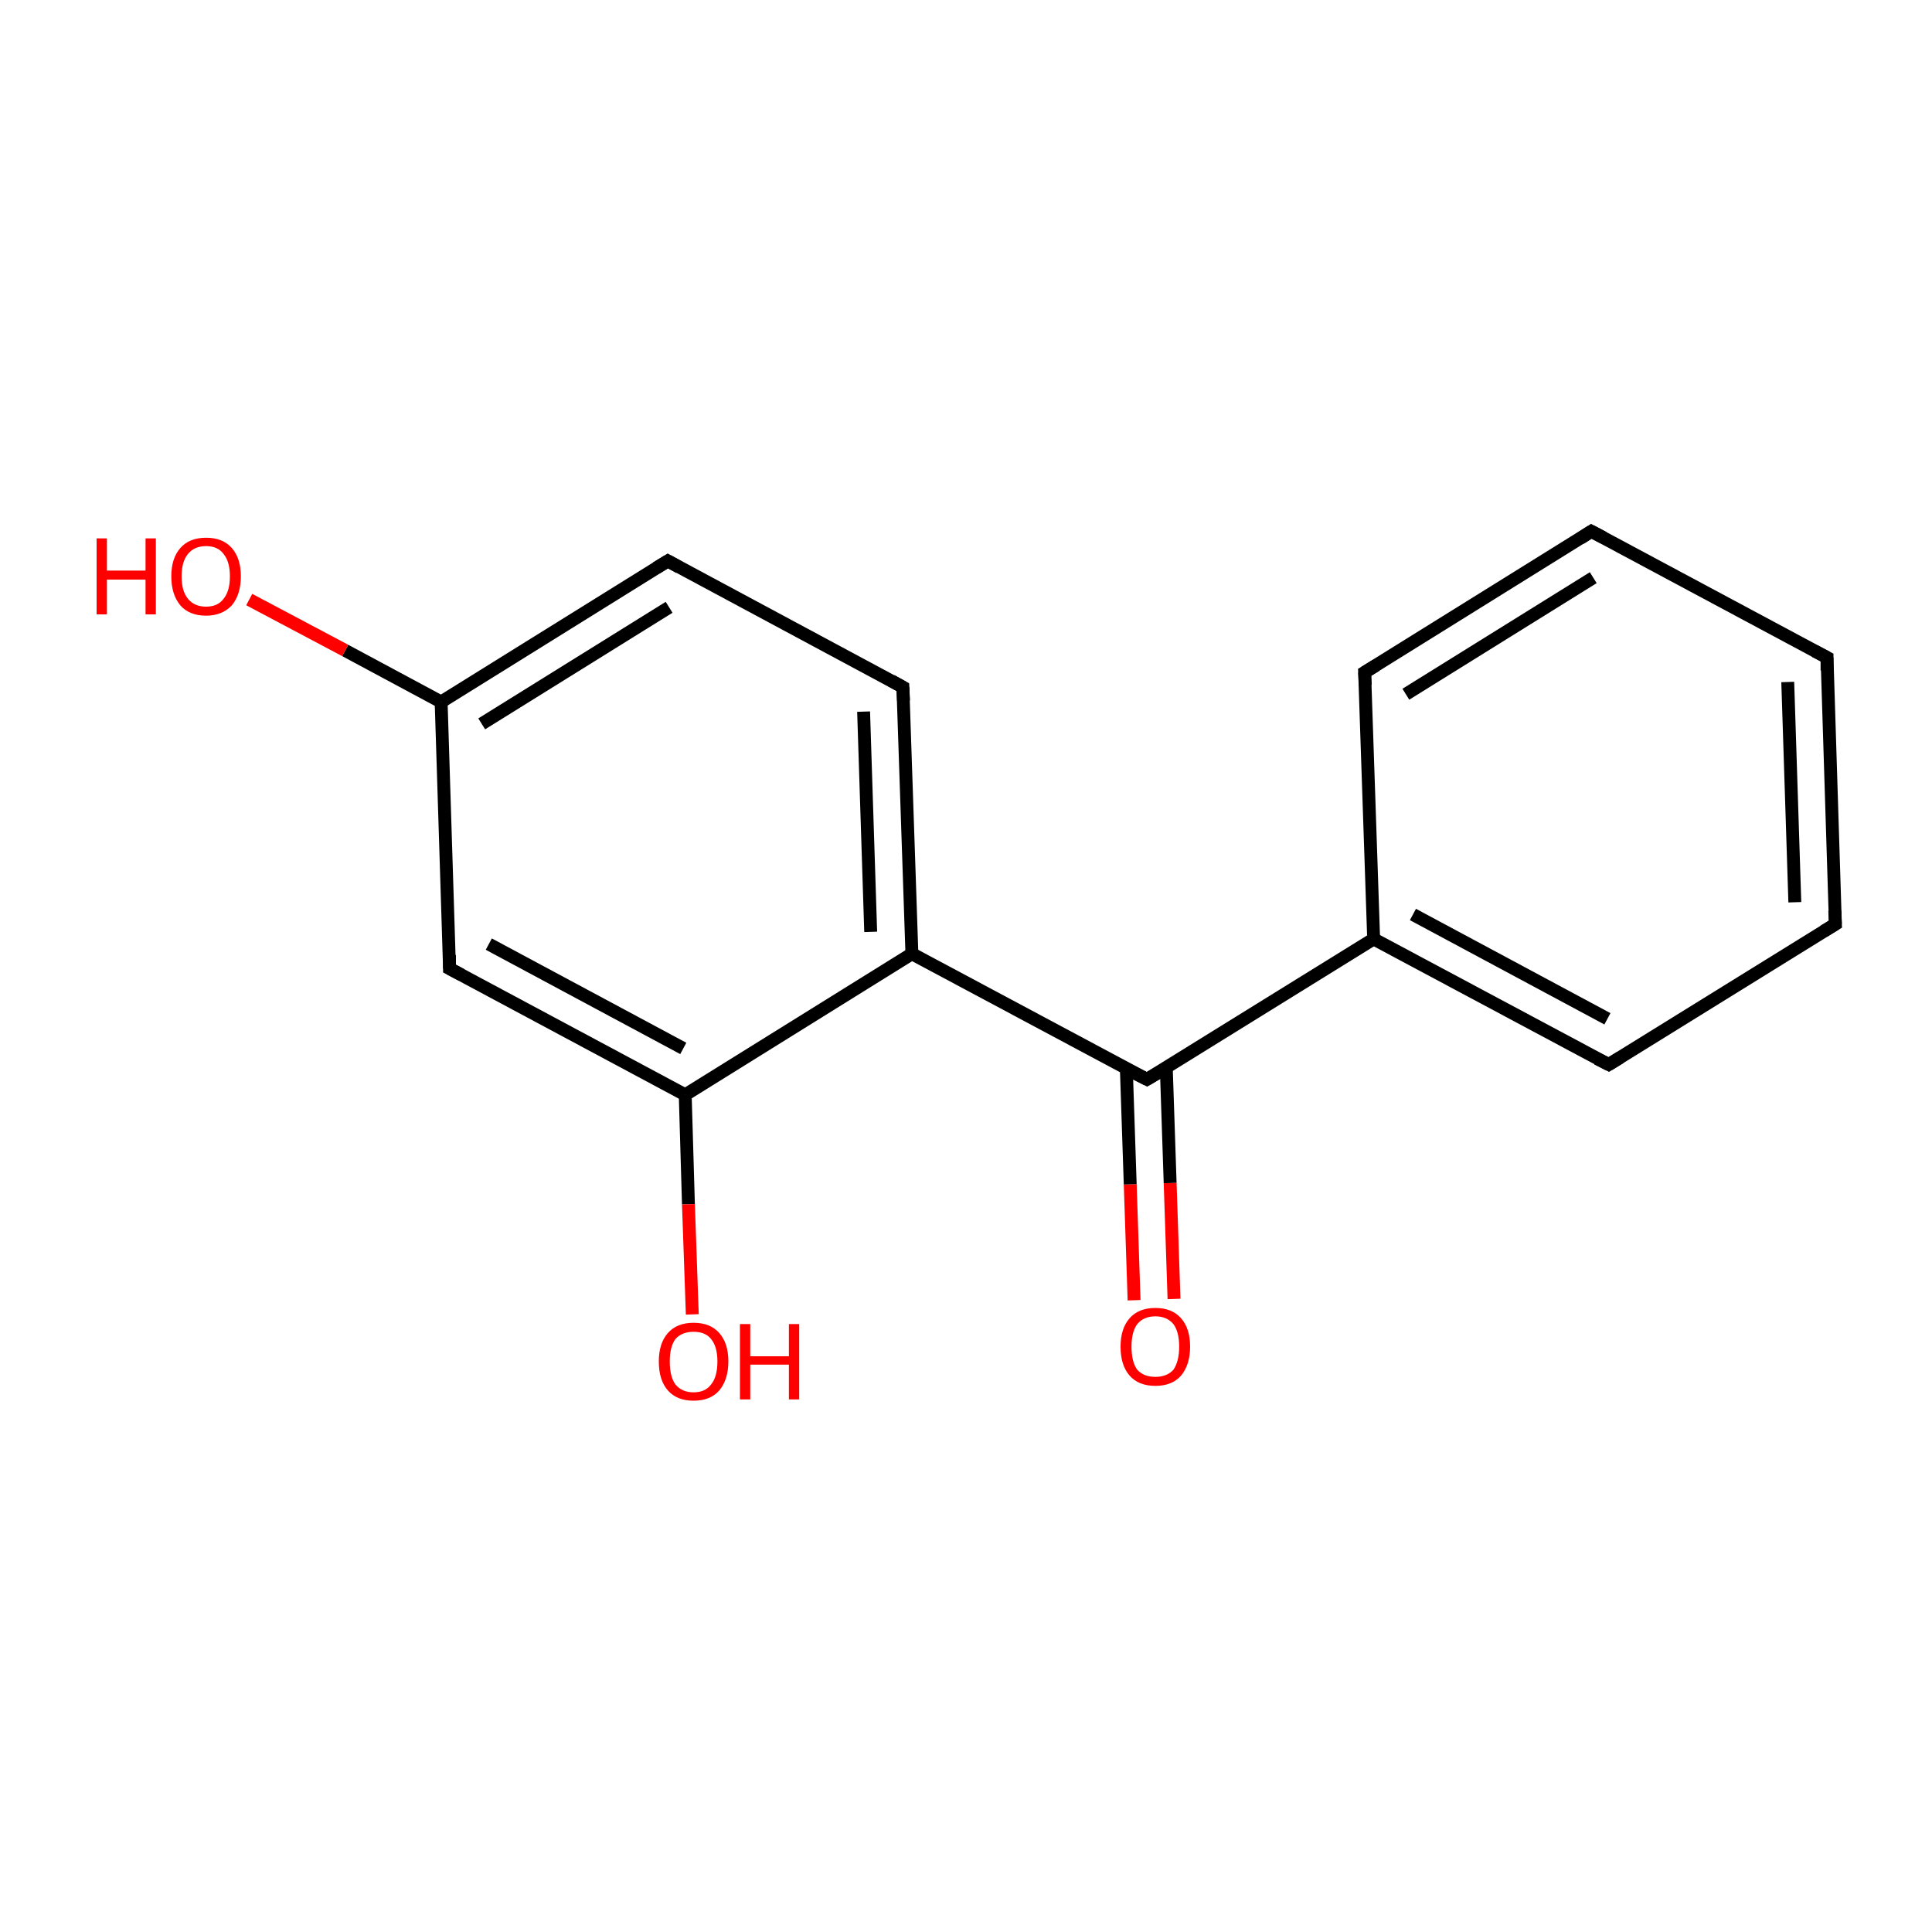 <?xml version='1.0' encoding='iso-8859-1'?>
<svg version='1.1' baseProfile='full'
              xmlns='http://www.w3.org/2000/svg'
                      xmlns:rdkit='http://www.rdkit.org/xml'
                      xmlns:xlink='http://www.w3.org/1999/xlink'
                  xml:space='preserve'
width='300px' height='300px' viewBox='0 0 300 300'>
<!-- END OF HEADER -->
<rect style='opacity:1.0;fill:#FFFFFF;stroke:none' width='300.0' height='300.0' x='0.0' y='0.0'> </rect>
<path class='bond-0 atom-0 atom-1' d='M 176.1,201.9 L 175.5,183.9' style='fill:none;fill-rule:evenodd;stroke:#FF0000;stroke-width:2.0px;stroke-linecap:butt;stroke-linejoin:miter;stroke-opacity:1' />
<path class='bond-0 atom-0 atom-1' d='M 175.5,183.9 L 174.9,166.0' style='fill:none;fill-rule:evenodd;stroke:#000000;stroke-width:2.0px;stroke-linecap:butt;stroke-linejoin:miter;stroke-opacity:1' />
<path class='bond-0 atom-0 atom-1' d='M 182.3,201.7 L 181.7,183.7' style='fill:none;fill-rule:evenodd;stroke:#FF0000;stroke-width:2.0px;stroke-linecap:butt;stroke-linejoin:miter;stroke-opacity:1' />
<path class='bond-0 atom-0 atom-1' d='M 181.7,183.7 L 181.1,165.8' style='fill:none;fill-rule:evenodd;stroke:#000000;stroke-width:2.0px;stroke-linecap:butt;stroke-linejoin:miter;stroke-opacity:1' />
<path class='bond-1 atom-1 atom-2' d='M 178.1,167.6 L 213.3,145.8' style='fill:none;fill-rule:evenodd;stroke:#000000;stroke-width:2.0px;stroke-linecap:butt;stroke-linejoin:miter;stroke-opacity:1' />
<path class='bond-2 atom-2 atom-3' d='M 213.3,145.8 L 249.8,165.3' style='fill:none;fill-rule:evenodd;stroke:#000000;stroke-width:2.0px;stroke-linecap:butt;stroke-linejoin:miter;stroke-opacity:1' />
<path class='bond-2 atom-2 atom-3' d='M 219.4,142.0 L 249.6,158.2' style='fill:none;fill-rule:evenodd;stroke:#000000;stroke-width:2.0px;stroke-linecap:butt;stroke-linejoin:miter;stroke-opacity:1' />
<path class='bond-3 atom-3 atom-4' d='M 249.8,165.3 L 285.0,143.5' style='fill:none;fill-rule:evenodd;stroke:#000000;stroke-width:2.0px;stroke-linecap:butt;stroke-linejoin:miter;stroke-opacity:1' />
<path class='bond-4 atom-4 atom-5' d='M 285.0,143.5 L 283.7,102.1' style='fill:none;fill-rule:evenodd;stroke:#000000;stroke-width:2.0px;stroke-linecap:butt;stroke-linejoin:miter;stroke-opacity:1' />
<path class='bond-4 atom-4 atom-5' d='M 278.7,140.1 L 277.6,105.9' style='fill:none;fill-rule:evenodd;stroke:#000000;stroke-width:2.0px;stroke-linecap:butt;stroke-linejoin:miter;stroke-opacity:1' />
<path class='bond-5 atom-5 atom-6' d='M 283.7,102.1 L 247.1,82.5' style='fill:none;fill-rule:evenodd;stroke:#000000;stroke-width:2.0px;stroke-linecap:butt;stroke-linejoin:miter;stroke-opacity:1' />
<path class='bond-6 atom-6 atom-7' d='M 247.1,82.5 L 211.9,104.4' style='fill:none;fill-rule:evenodd;stroke:#000000;stroke-width:2.0px;stroke-linecap:butt;stroke-linejoin:miter;stroke-opacity:1' />
<path class='bond-6 atom-6 atom-7' d='M 247.4,89.7 L 218.3,107.8' style='fill:none;fill-rule:evenodd;stroke:#000000;stroke-width:2.0px;stroke-linecap:butt;stroke-linejoin:miter;stroke-opacity:1' />
<path class='bond-7 atom-1 atom-8' d='M 178.1,167.6 L 141.6,148.1' style='fill:none;fill-rule:evenodd;stroke:#000000;stroke-width:2.0px;stroke-linecap:butt;stroke-linejoin:miter;stroke-opacity:1' />
<path class='bond-8 atom-8 atom-9' d='M 141.6,148.1 L 140.2,106.7' style='fill:none;fill-rule:evenodd;stroke:#000000;stroke-width:2.0px;stroke-linecap:butt;stroke-linejoin:miter;stroke-opacity:1' />
<path class='bond-8 atom-8 atom-9' d='M 135.2,144.7 L 134.1,110.5' style='fill:none;fill-rule:evenodd;stroke:#000000;stroke-width:2.0px;stroke-linecap:butt;stroke-linejoin:miter;stroke-opacity:1' />
<path class='bond-9 atom-9 atom-10' d='M 140.2,106.7 L 103.7,87.1' style='fill:none;fill-rule:evenodd;stroke:#000000;stroke-width:2.0px;stroke-linecap:butt;stroke-linejoin:miter;stroke-opacity:1' />
<path class='bond-10 atom-10 atom-11' d='M 103.7,87.1 L 68.5,109.0' style='fill:none;fill-rule:evenodd;stroke:#000000;stroke-width:2.0px;stroke-linecap:butt;stroke-linejoin:miter;stroke-opacity:1' />
<path class='bond-10 atom-10 atom-11' d='M 103.9,94.3 L 74.8,112.4' style='fill:none;fill-rule:evenodd;stroke:#000000;stroke-width:2.0px;stroke-linecap:butt;stroke-linejoin:miter;stroke-opacity:1' />
<path class='bond-11 atom-11 atom-12' d='M 68.5,109.0 L 53.6,101.0' style='fill:none;fill-rule:evenodd;stroke:#000000;stroke-width:2.0px;stroke-linecap:butt;stroke-linejoin:miter;stroke-opacity:1' />
<path class='bond-11 atom-11 atom-12' d='M 53.6,101.0 L 38.7,93.1' style='fill:none;fill-rule:evenodd;stroke:#FF0000;stroke-width:2.0px;stroke-linecap:butt;stroke-linejoin:miter;stroke-opacity:1' />
<path class='bond-12 atom-11 atom-13' d='M 68.5,109.0 L 69.8,150.4' style='fill:none;fill-rule:evenodd;stroke:#000000;stroke-width:2.0px;stroke-linecap:butt;stroke-linejoin:miter;stroke-opacity:1' />
<path class='bond-13 atom-13 atom-14' d='M 69.8,150.4 L 106.4,170.0' style='fill:none;fill-rule:evenodd;stroke:#000000;stroke-width:2.0px;stroke-linecap:butt;stroke-linejoin:miter;stroke-opacity:1' />
<path class='bond-13 atom-13 atom-14' d='M 75.9,146.6 L 106.1,162.8' style='fill:none;fill-rule:evenodd;stroke:#000000;stroke-width:2.0px;stroke-linecap:butt;stroke-linejoin:miter;stroke-opacity:1' />
<path class='bond-14 atom-14 atom-15' d='M 106.4,170.0 L 106.9,187.0' style='fill:none;fill-rule:evenodd;stroke:#000000;stroke-width:2.0px;stroke-linecap:butt;stroke-linejoin:miter;stroke-opacity:1' />
<path class='bond-14 atom-14 atom-15' d='M 106.9,187.0 L 107.5,204.1' style='fill:none;fill-rule:evenodd;stroke:#FF0000;stroke-width:2.0px;stroke-linecap:butt;stroke-linejoin:miter;stroke-opacity:1' />
<path class='bond-15 atom-7 atom-2' d='M 211.9,104.4 L 213.3,145.8' style='fill:none;fill-rule:evenodd;stroke:#000000;stroke-width:2.0px;stroke-linecap:butt;stroke-linejoin:miter;stroke-opacity:1' />
<path class='bond-16 atom-14 atom-8' d='M 106.4,170.0 L 141.6,148.1' style='fill:none;fill-rule:evenodd;stroke:#000000;stroke-width:2.0px;stroke-linecap:butt;stroke-linejoin:miter;stroke-opacity:1' />
<path d='M 179.8,166.6 L 178.1,167.6 L 176.3,166.7' style='fill:none;stroke:#000000;stroke-width:2.0px;stroke-linecap:butt;stroke-linejoin:miter;stroke-miterlimit:10;stroke-opacity:1;' />
<path d='M 248.0,164.4 L 249.8,165.3 L 251.6,164.2' style='fill:none;stroke:#000000;stroke-width:2.0px;stroke-linecap:butt;stroke-linejoin:miter;stroke-miterlimit:10;stroke-opacity:1;' />
<path d='M 283.2,144.6 L 285.0,143.5 L 284.9,141.4' style='fill:none;stroke:#000000;stroke-width:2.0px;stroke-linecap:butt;stroke-linejoin:miter;stroke-miterlimit:10;stroke-opacity:1;' />
<path d='M 283.7,104.1 L 283.7,102.1 L 281.8,101.1' style='fill:none;stroke:#000000;stroke-width:2.0px;stroke-linecap:butt;stroke-linejoin:miter;stroke-miterlimit:10;stroke-opacity:1;' />
<path d='M 249.0,83.5 L 247.1,82.5 L 245.4,83.6' style='fill:none;stroke:#000000;stroke-width:2.0px;stroke-linecap:butt;stroke-linejoin:miter;stroke-miterlimit:10;stroke-opacity:1;' />
<path d='M 213.7,103.3 L 211.9,104.4 L 212.0,106.4' style='fill:none;stroke:#000000;stroke-width:2.0px;stroke-linecap:butt;stroke-linejoin:miter;stroke-miterlimit:10;stroke-opacity:1;' />
<path d='M 140.3,108.8 L 140.2,106.7 L 138.4,105.7' style='fill:none;stroke:#000000;stroke-width:2.0px;stroke-linecap:butt;stroke-linejoin:miter;stroke-miterlimit:10;stroke-opacity:1;' />
<path d='M 105.5,88.1 L 103.7,87.1 L 101.9,88.2' style='fill:none;stroke:#000000;stroke-width:2.0px;stroke-linecap:butt;stroke-linejoin:miter;stroke-miterlimit:10;stroke-opacity:1;' />
<path d='M 69.8,148.3 L 69.8,150.4 L 71.7,151.4' style='fill:none;stroke:#000000;stroke-width:2.0px;stroke-linecap:butt;stroke-linejoin:miter;stroke-miterlimit:10;stroke-opacity:1;' />
<path class='atom-0' d='M 174.0 209.1
Q 174.0 206.3, 175.4 204.7
Q 176.8 203.1, 179.4 203.1
Q 182.0 203.1, 183.4 204.7
Q 184.8 206.3, 184.8 209.1
Q 184.8 211.9, 183.4 213.6
Q 182.0 215.2, 179.4 215.2
Q 176.8 215.2, 175.4 213.6
Q 174.0 212.0, 174.0 209.1
M 179.4 213.8
Q 181.2 213.8, 182.2 212.7
Q 183.1 211.4, 183.1 209.1
Q 183.1 206.8, 182.2 205.6
Q 181.2 204.4, 179.4 204.4
Q 177.6 204.4, 176.6 205.6
Q 175.7 206.8, 175.7 209.1
Q 175.7 211.5, 176.6 212.7
Q 177.6 213.8, 179.4 213.8
' fill='#FF0000'/>
<path class='atom-12' d='M 15.0 83.6
L 16.6 83.6
L 16.6 88.6
L 22.6 88.6
L 22.6 83.6
L 24.2 83.6
L 24.2 95.4
L 22.6 95.4
L 22.6 90.0
L 16.6 90.0
L 16.6 95.4
L 15.0 95.4
L 15.0 83.6
' fill='#FF0000'/>
<path class='atom-12' d='M 26.6 89.5
Q 26.6 86.7, 28.0 85.1
Q 29.4 83.5, 32.0 83.5
Q 34.6 83.5, 36.0 85.1
Q 37.4 86.7, 37.4 89.5
Q 37.4 92.3, 36.0 94.0
Q 34.5 95.6, 32.0 95.6
Q 29.4 95.6, 28.0 94.0
Q 26.6 92.3, 26.6 89.5
M 32.0 94.2
Q 33.8 94.2, 34.7 93.0
Q 35.7 91.8, 35.7 89.5
Q 35.7 87.2, 34.7 86.0
Q 33.8 84.8, 32.0 84.8
Q 30.2 84.8, 29.2 86.0
Q 28.2 87.2, 28.2 89.5
Q 28.2 91.8, 29.2 93.0
Q 30.2 94.2, 32.0 94.2
' fill='#FF0000'/>
<path class='atom-15' d='M 102.3 211.4
Q 102.3 208.6, 103.7 207.0
Q 105.1 205.4, 107.7 205.4
Q 110.3 205.4, 111.7 207.0
Q 113.1 208.6, 113.1 211.4
Q 113.1 214.2, 111.7 215.9
Q 110.3 217.5, 107.7 217.5
Q 105.1 217.5, 103.7 215.9
Q 102.3 214.3, 102.3 211.4
M 107.7 216.2
Q 109.5 216.2, 110.4 215.0
Q 111.4 213.8, 111.4 211.4
Q 111.4 209.1, 110.4 207.9
Q 109.5 206.8, 107.7 206.8
Q 105.9 206.8, 104.9 207.9
Q 104.0 209.1, 104.0 211.4
Q 104.0 213.8, 104.9 215.0
Q 105.9 216.2, 107.7 216.2
' fill='#FF0000'/>
<path class='atom-15' d='M 114.9 205.6
L 116.5 205.6
L 116.5 210.6
L 122.5 210.6
L 122.5 205.6
L 124.1 205.6
L 124.1 217.3
L 122.5 217.3
L 122.5 211.9
L 116.5 211.9
L 116.5 217.3
L 114.9 217.3
L 114.9 205.6
' fill='#FF0000'/>
</svg>
